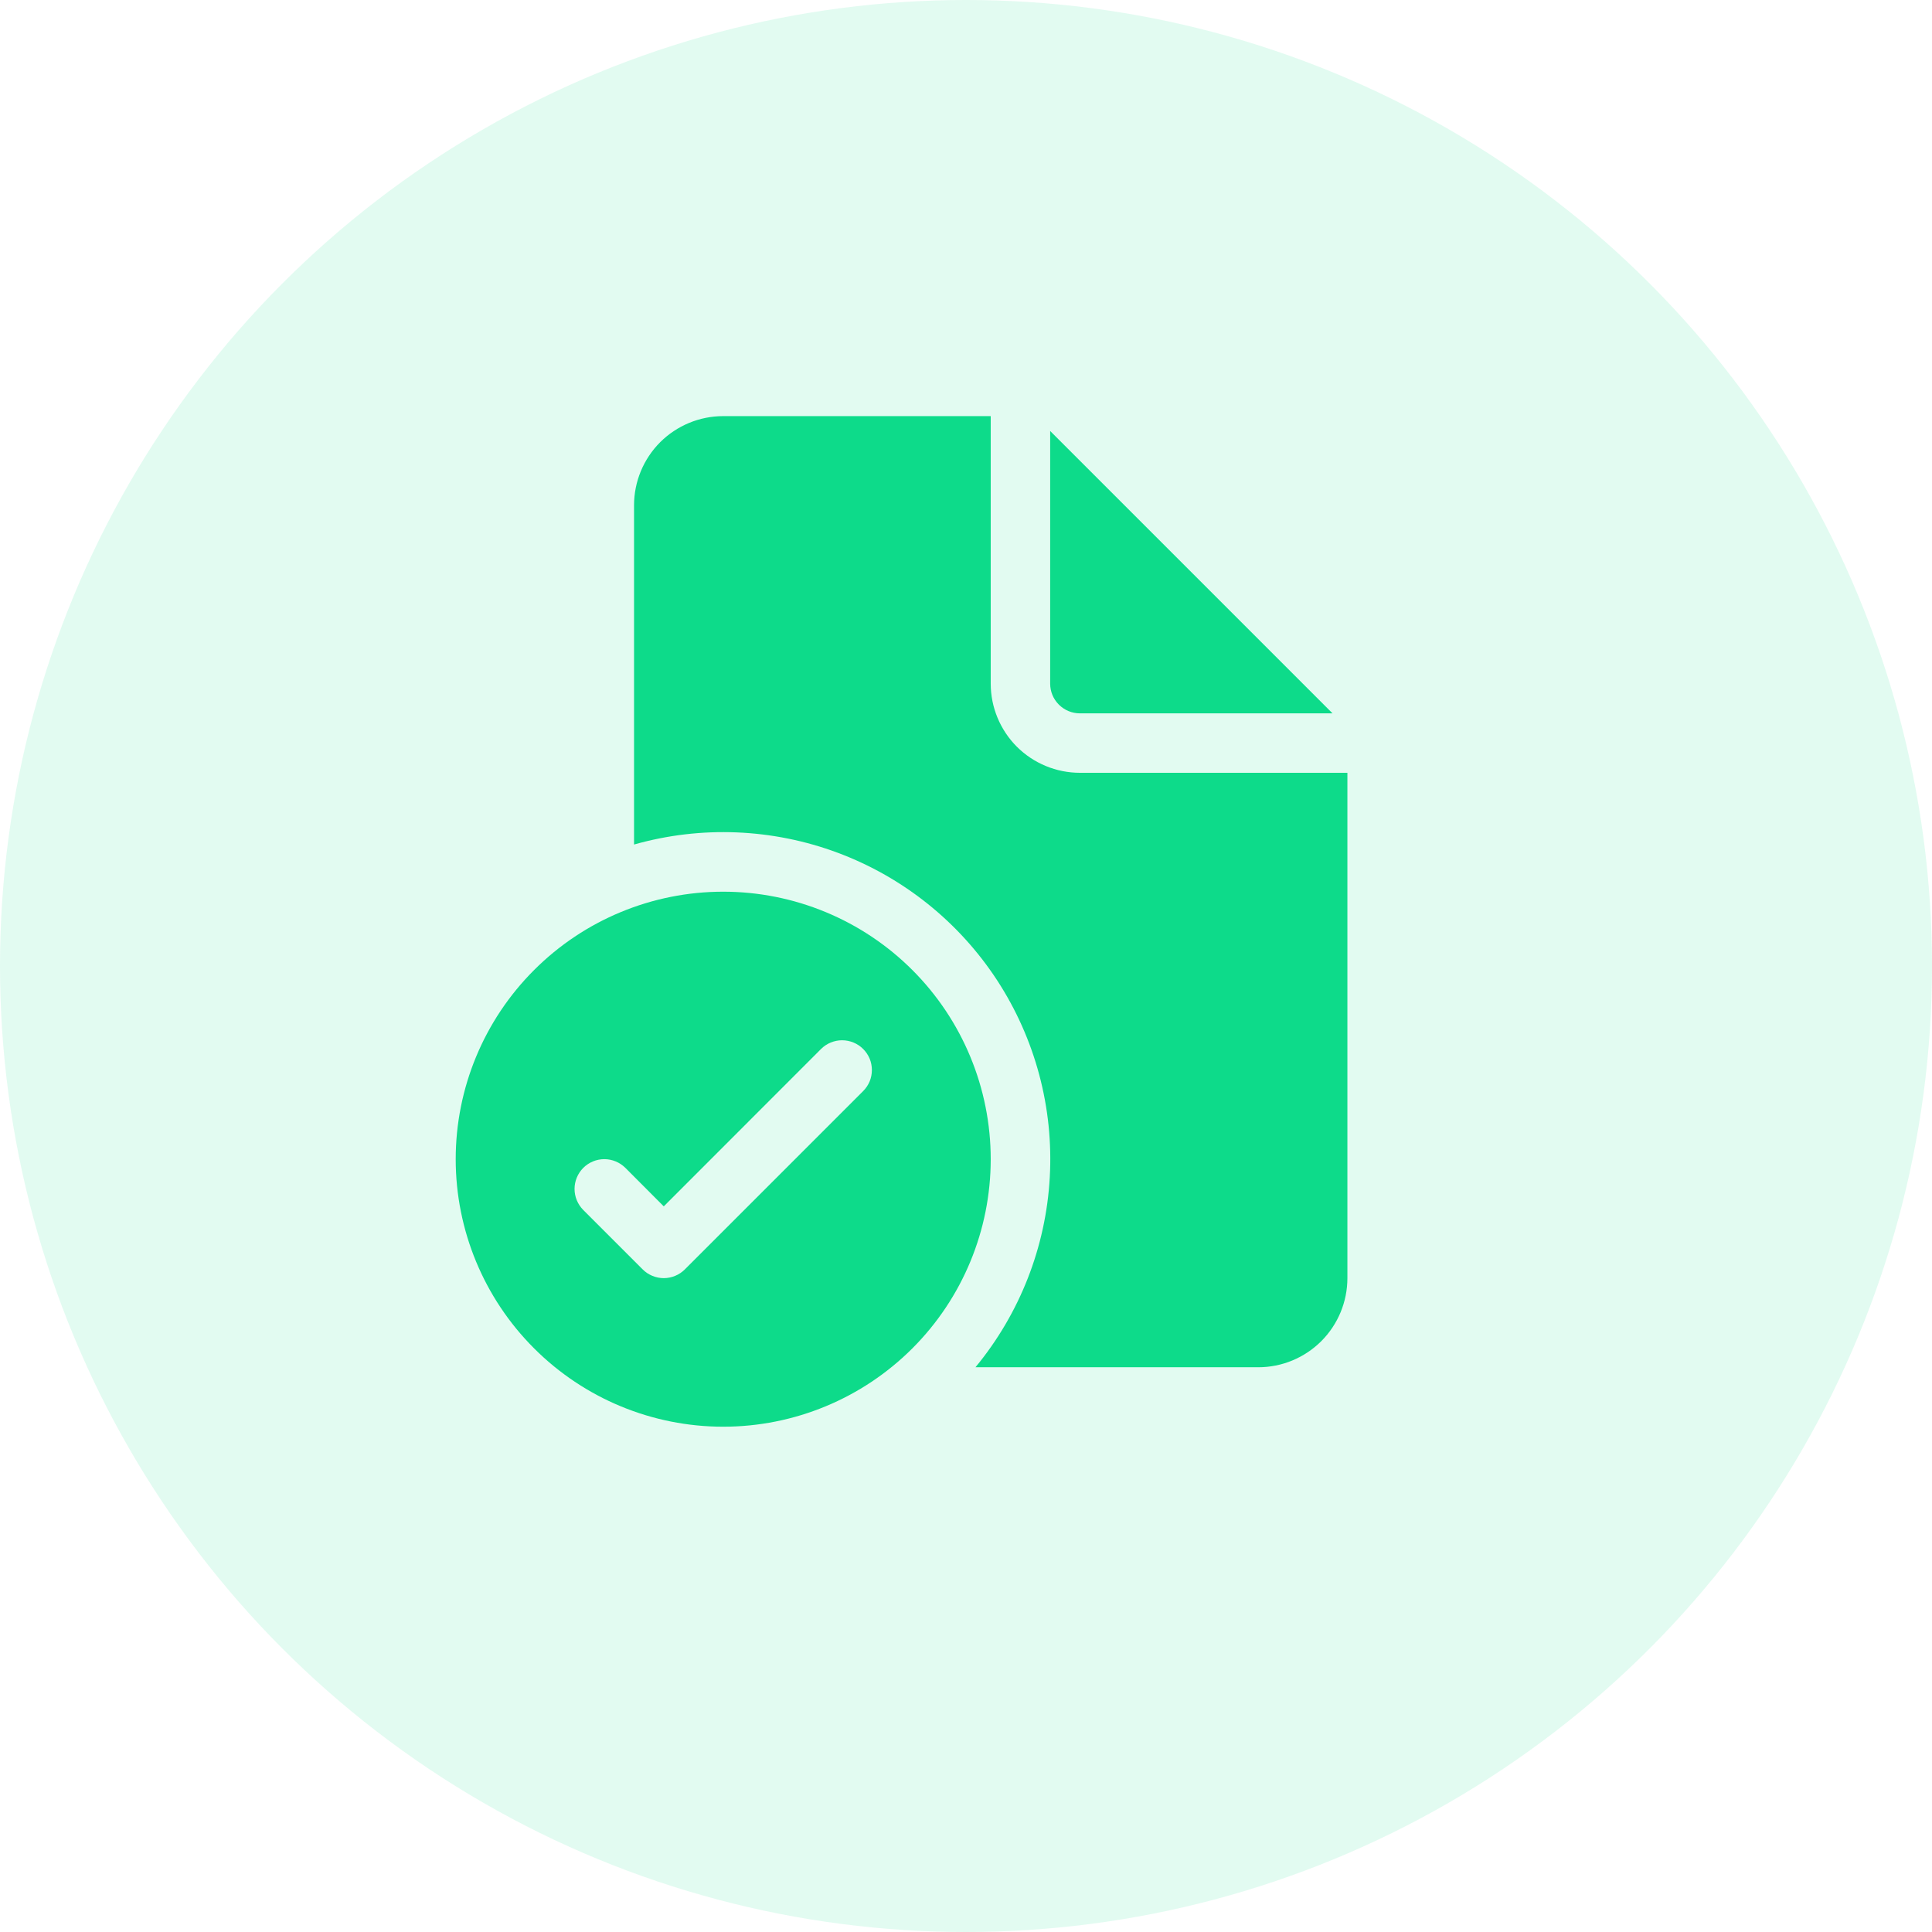 <svg width="39" height="39" viewBox="0 0 39 39" fill="none" xmlns="http://www.w3.org/2000/svg">
<path d="M19.999 8.4V13.8C19.999 14.277 20.189 14.735 20.526 15.073C20.864 15.41 21.322 15.6 21.799 15.6H27.199V25.8C27.199 26.277 27.01 26.735 26.672 27.073C26.334 27.41 25.877 27.6 25.399 27.6H19.691C20.587 26.515 21.113 25.171 21.191 23.766C21.27 22.361 20.897 20.967 20.128 19.788C19.358 18.61 18.232 17.708 16.913 17.215C15.595 16.723 14.153 16.664 12.799 17.048V10.2C12.799 9.723 12.989 9.265 13.326 8.927C13.664 8.59 14.122 8.4 14.599 8.4H19.999ZM21.199 8.7V13.8C21.199 13.959 21.262 14.112 21.375 14.224C21.488 14.337 21.64 14.4 21.799 14.4H26.899L21.199 8.7ZM19.999 23.4C19.999 24.832 19.43 26.206 18.418 27.218C17.405 28.231 16.031 28.8 14.599 28.8C13.167 28.8 11.793 28.231 10.781 27.218C9.768 26.206 9.199 24.832 9.199 23.4C9.199 21.968 9.768 20.594 10.781 19.582C11.793 18.569 13.167 18 14.599 18C16.031 18 17.405 18.569 18.418 19.582C19.43 20.594 19.999 21.968 19.999 23.4ZM17.424 21.175C17.368 21.119 17.302 21.075 17.229 21.045C17.156 21.015 17.078 20.999 16.999 20.999C16.92 20.999 16.842 21.015 16.769 21.045C16.696 21.075 16.63 21.119 16.574 21.175L13.399 24.352L12.624 23.575C12.511 23.463 12.358 23.399 12.199 23.399C12.04 23.399 11.887 23.463 11.774 23.575C11.662 23.688 11.598 23.841 11.598 24C11.598 24.159 11.662 24.312 11.774 24.425L12.974 25.625C13.03 25.681 13.096 25.725 13.169 25.755C13.242 25.785 13.32 25.801 13.399 25.801C13.478 25.801 13.556 25.785 13.629 25.755C13.702 25.725 13.768 25.681 13.824 25.625L17.424 22.025C17.48 21.969 17.524 21.903 17.555 21.83C17.585 21.757 17.6 21.679 17.6 21.6C17.6 21.521 17.585 21.443 17.555 21.37C17.524 21.297 17.48 21.231 17.424 21.175Z" fill="#0EDB8A"/>
<circle cx="19.5" cy="19.5" r="19.5" fill="#0EDB8A" fill-opacity="0.12"/>
</svg>
